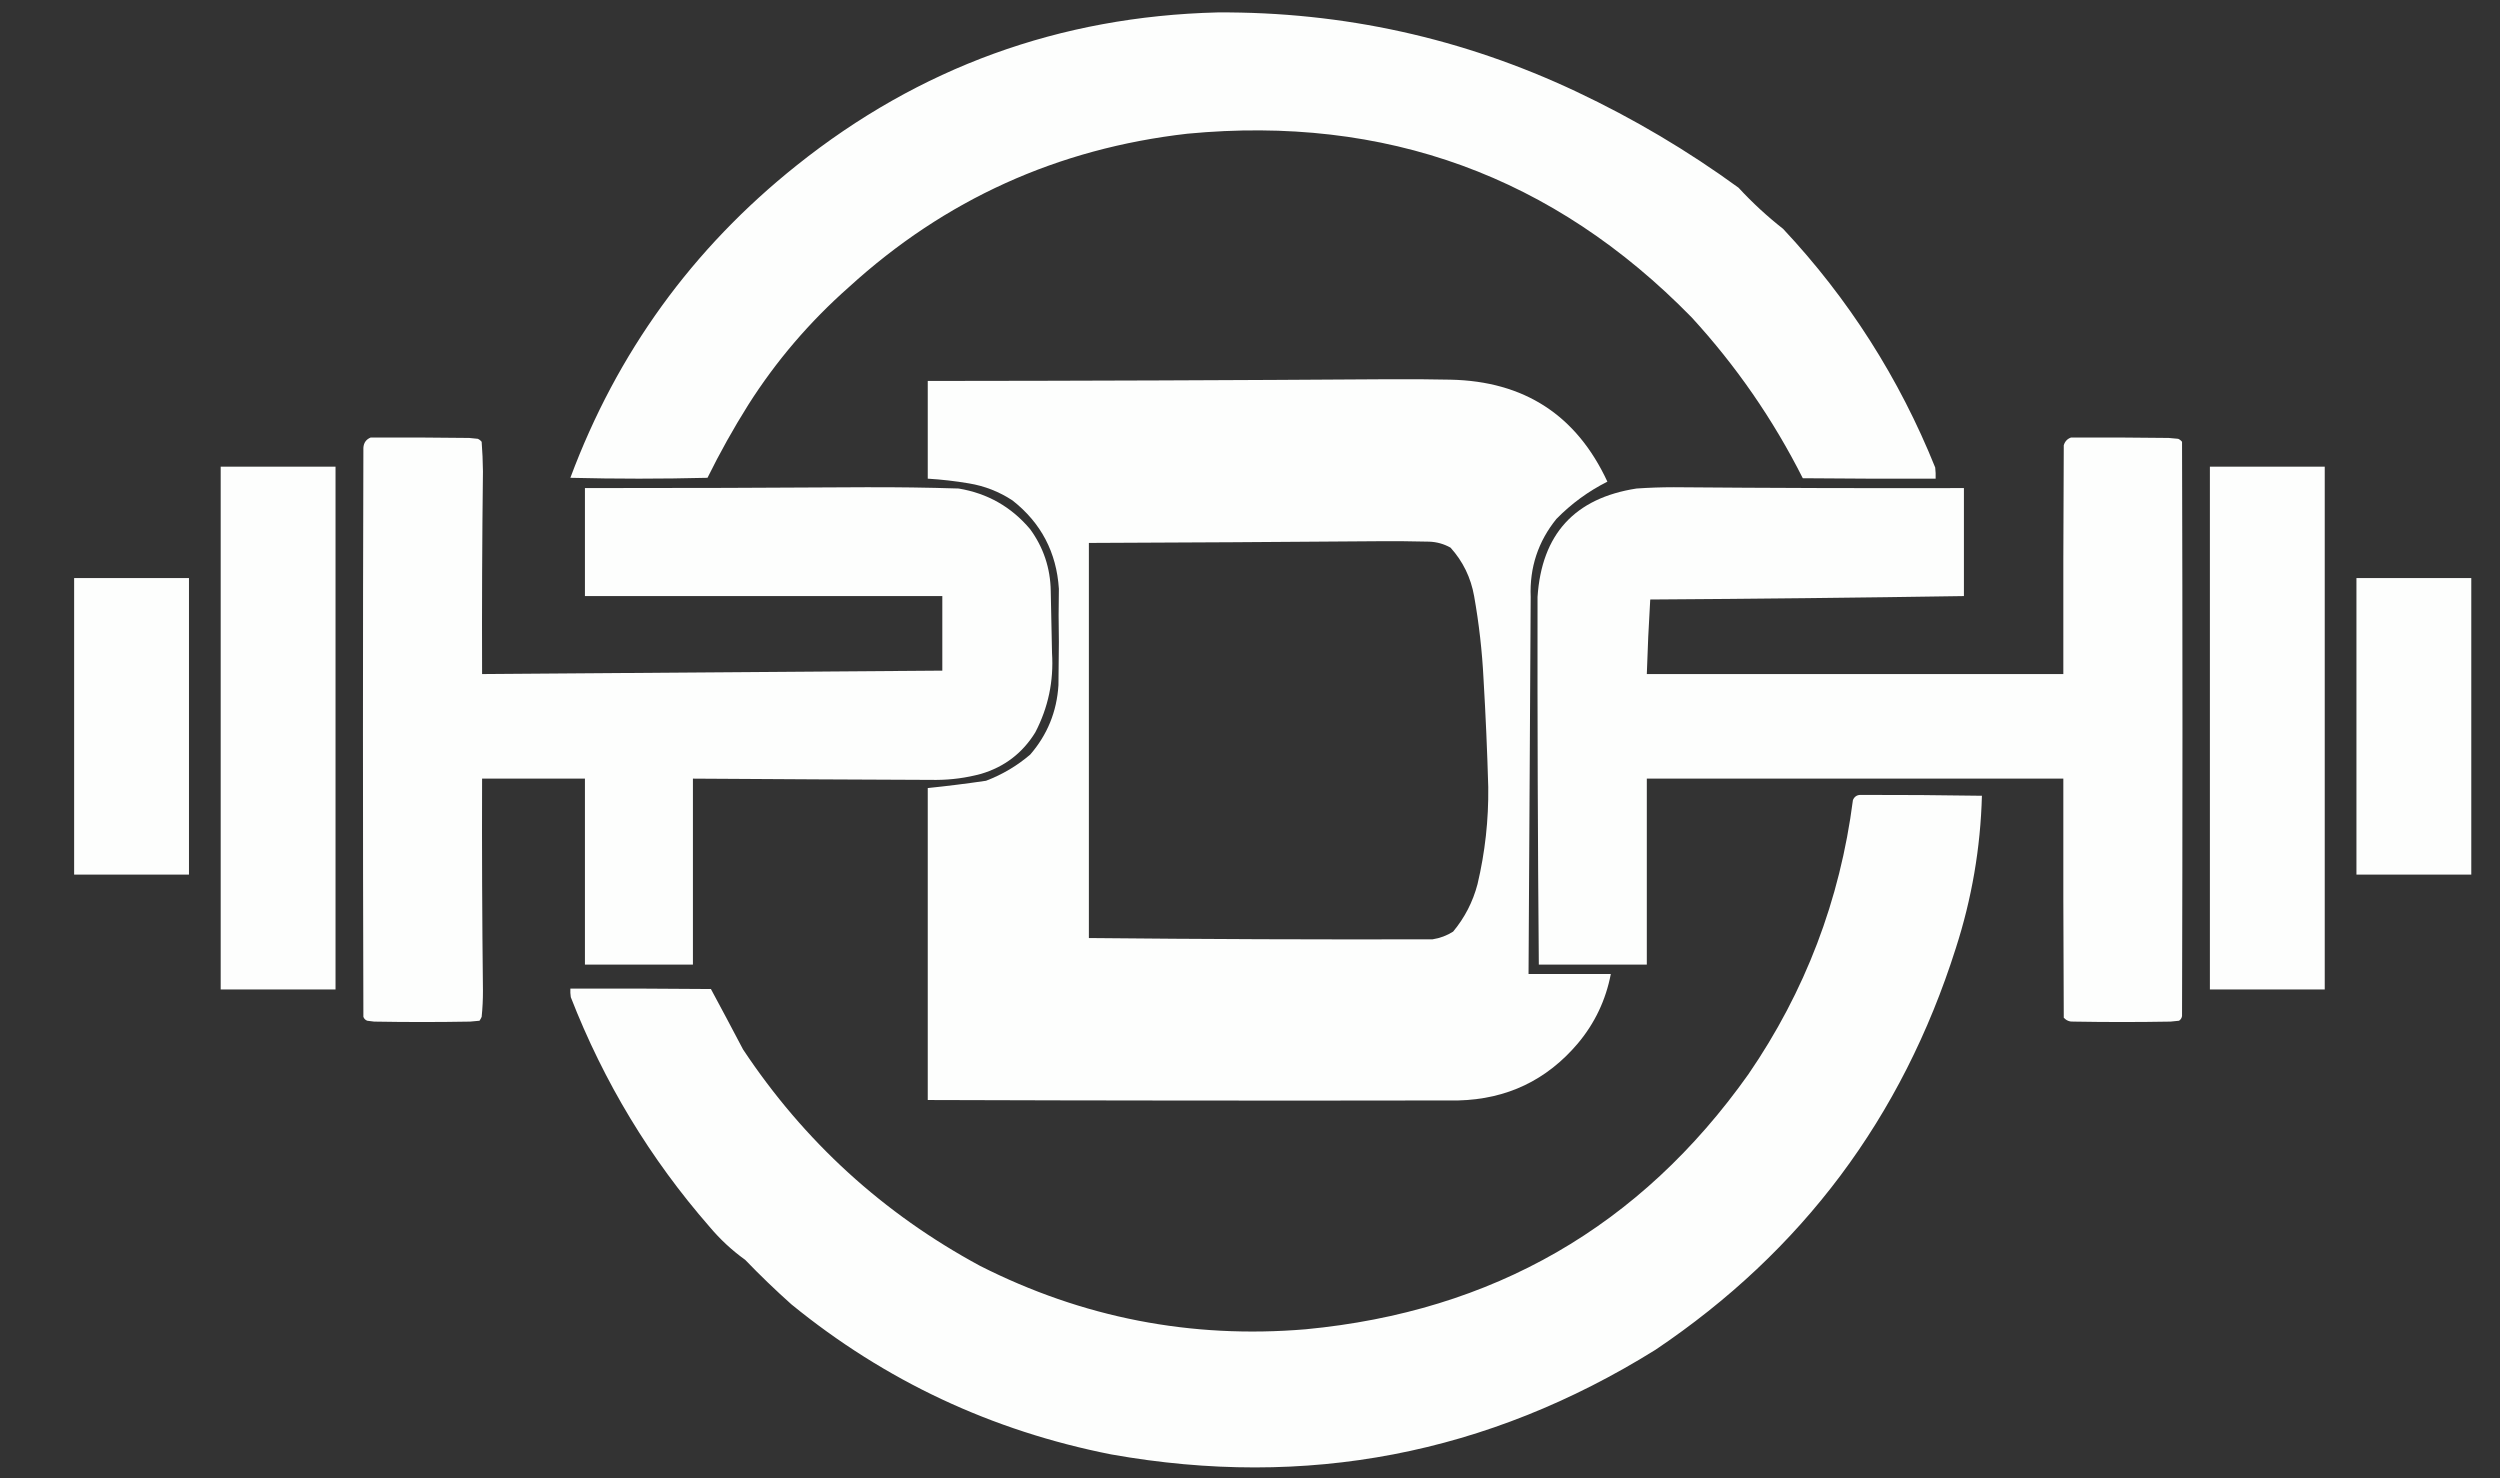 <?xml version="1.0" encoding="UTF-8"?>
<!DOCTYPE svg PUBLIC "-//W3C//DTD SVG 1.1//EN" "http://www.w3.org/Graphics/SVG/1.1/DTD/svg11.dtd">
<svg xmlns="http://www.w3.org/2000/svg" version="1.1" width="2917px" height="1725px" style="shape-rendering:geometricPrecision; text-rendering:geometricPrecision; image-rendering:optimizeQuality; fill-rule:evenodd; clip-rule:evenodd" xmlns:xlink="http://www.w3.org/1999/xlink">
<rect width="100%" height="100%" fill="#333333" stroke="none"/>
<g><path style="opacity:0.993" fill="#fefffe" d="M 1420.5,14.5 C 1567.23,13.612 1706.9,44.446 1839.5,107C 1906.3,138.54 1969.3,175.873 2028.5,219C 2044.63,236.472 2061.97,252.472 2080.5,267C 2156.86,348.473 2216.03,441.307 2258,545.5C 2258.5,549.821 2258.67,554.154 2258.5,558.5C 2206.83,558.667 2155.17,558.5 2103.5,558C 2068.92,489.443 2025.75,426.943 1974,370.5C 1812.76,205.511 1616.6,134.011 1385.5,156C 1234,173.275 1102.33,232.942 990.5,335C 944.648,375.488 905.481,421.322 873,472.5C 855.764,499.94 839.931,528.273 825.5,557.5C 772.167,558.833 718.833,558.833 665.5,557.5C 719.888,411.518 807.888,290.018 929.5,193C 1072.71,78.64 1236.37,19.14 1420.5,14.5 Z"/></g>
<g><path style="opacity:0.995" fill="#fefffe" d="M 1619.5,442.5 C 1643.84,442.333 1668.17,442.5 1692.5,443C 1778.5,444.798 1839.5,484.465 1875.5,562C 1853.27,573.2 1833.44,587.7 1816,605.5C 1794.64,631.919 1784.64,662.252 1786,696.5C 1785.12,843.167 1784.29,989.834 1783.5,1136.5C 1815.5,1136.5 1847.5,1136.5 1879.5,1136.5C 1873.63,1166.9 1860.8,1193.9 1841,1217.5C 1804.65,1260.42 1758.15,1282.59 1701.5,1284C 1495.17,1284.34 1288.83,1284.18 1082.5,1283.5C 1082.5,1162.17 1082.5,1040.83 1082.5,919.5C 1105.22,917.16 1127.89,914.326 1150.5,911C 1169.5,903.757 1186.67,893.59 1202,880.5C 1222.07,857.338 1233.07,830.338 1235,799.5C 1235.17,782.667 1235.33,765.833 1235.5,749C 1235.09,728.249 1235.09,707.583 1235.5,687C 1232.76,644.516 1214.76,610.183 1181.5,584C 1165.96,573.734 1148.96,567.067 1130.5,564C 1114.59,561.31 1098.59,559.476 1082.5,558.5C 1082.5,520.5 1082.5,482.5 1082.5,444.5C 1261.67,444.363 1440.67,443.697 1619.5,442.5 Z M 1607.5,631.5 C 1627.5,631.333 1647.5,631.5 1667.5,632C 1676.41,632.314 1684.74,634.648 1692.5,639C 1707,655.109 1716.16,673.942 1720,695.5C 1725.71,727.598 1729.38,759.931 1731,792.5C 1733.48,834.472 1735.32,876.472 1736.5,918.5C 1736.95,956.699 1732.78,994.365 1724,1031.5C 1718.56,1052.21 1709.06,1070.71 1695.5,1087C 1688.15,1091.67 1680.15,1094.67 1671.5,1096C 1537.83,1096.34 1404.16,1095.84 1270.5,1094.5C 1270.5,940.833 1270.5,787.167 1270.5,633.5C 1383,633.069 1495.33,632.402 1607.5,631.5 Z"/></g>
<g><path style="opacity:0.994" fill="#fefffe" d="M 432.5,510.5 C 470.835,510.333 509.168,510.5 547.5,511C 550.833,511.333 554.167,511.667 557.5,512C 559.286,512.785 560.786,513.951 562,515.5C 562.878,526.983 563.378,538.483 563.5,550C 562.557,628.829 562.223,707.663 562.5,786.5C 741.499,785.053 920.499,783.72 1099.5,782.5C 1099.5,753.5 1099.5,724.5 1099.5,695.5C 960.5,695.5 821.5,695.5 682.5,695.5C 682.5,653.5 682.5,611.5 682.5,569.5C 791.501,569.54 900.501,569.206 1009.5,568.5C 1045.86,568.363 1082.19,568.863 1118.5,570C 1152.26,575.622 1180.09,591.456 1202,617.5C 1217.57,638.876 1225.57,662.876 1226,689.5C 1226.49,713.667 1226.99,737.834 1227.5,762C 1229.56,794.706 1223.06,825.539 1208,854.5C 1193.11,878.715 1171.94,894.882 1144.5,903C 1127.48,907.569 1110.14,909.903 1092.5,910C 997.837,909.632 903.171,909.132 808.5,908.5C 808.5,980.833 808.5,1053.17 808.5,1125.5C 766.5,1125.5 724.5,1125.5 682.5,1125.5C 682.5,1053.17 682.5,980.833 682.5,908.5C 642.5,908.5 602.5,908.5 562.5,908.5C 562.23,991.003 562.563,1073.5 563.5,1156C 563.527,1166.2 563.027,1176.36 562,1186.5C 561.293,1188.08 560.46,1189.58 559.5,1191C 555.833,1191.33 552.167,1191.67 548.5,1192C 511.167,1192.67 473.833,1192.67 436.5,1192C 433.833,1191.67 431.167,1191.33 428.5,1191C 426.333,1190.17 424.833,1188.67 424,1186.5C 423.333,965.167 423.333,743.833 424,522.5C 424.368,516.649 427.201,512.649 432.5,510.5 Z"/></g>
<g><path style="opacity:0.993" fill="#fefffe" d="M 2416.5,510.5 C 2454.5,510.333 2492.5,510.5 2530.5,511C 2534.17,511.333 2537.83,511.667 2541.5,512C 2543.29,512.785 2544.79,513.951 2546,515.5C 2546.67,738.833 2546.67,962.167 2546,1185.5C 2545.65,1187.85 2544.49,1189.68 2542.5,1191C 2539.17,1191.33 2535.83,1191.67 2532.5,1192C 2494.83,1192.67 2457.17,1192.67 2419.5,1192C 2414.9,1192.31 2411.07,1190.81 2408,1187.5C 2407.5,1094.5 2407.33,1001.5 2407.5,908.5C 2245.5,908.5 2083.5,908.5 1921.5,908.5C 1921.5,980.833 1921.5,1053.17 1921.5,1125.5C 1879.5,1125.5 1837.5,1125.5 1795.5,1125.5C 1794.29,982.511 1793.79,839.511 1794,696.5C 1798.82,623.358 1837.32,581.192 1909.5,570C 1923.98,569.009 1938.48,568.509 1953,568.5C 2065.83,569.439 2178.66,569.772 2291.5,569.5C 2291.5,611.5 2291.5,653.5 2291.5,695.5C 2169.51,697.394 2047.51,698.727 1925.5,699.5C 1923.72,728.472 1922.39,757.472 1921.5,786.5C 2083.5,786.5 2245.5,786.5 2407.5,786.5C 2407.33,697.499 2407.5,608.499 2408,519.5C 2409.38,514.959 2412.21,511.959 2416.5,510.5 Z"/></g>
<g><path style="opacity:0.994" fill="#fefffe" d="M 257.5,544.5 C 302.167,544.5 346.833,544.5 391.5,544.5C 391.5,747.833 391.5,951.167 391.5,1154.5C 346.833,1154.5 302.167,1154.5 257.5,1154.5C 257.5,951.167 257.5,747.833 257.5,544.5 Z"/></g>
<g><path style="opacity:0.996" fill="#fefffe" d="M 2578.5,544.5 C 2623.17,544.5 2667.83,544.5 2712.5,544.5C 2712.5,747.833 2712.5,951.167 2712.5,1154.5C 2667.83,1154.5 2623.17,1154.5 2578.5,1154.5C 2578.5,951.167 2578.5,747.833 2578.5,544.5 Z"/></g>
<g><path style="opacity:0.996" fill="#fefffe" d="M 86.5,674.5 C 131.167,674.5 175.833,674.5 220.5,674.5C 220.5,789.833 220.5,905.167 220.5,1020.5C 175.833,1020.5 131.167,1020.5 86.5,1020.5C 86.5,905.167 86.5,789.833 86.5,674.5 Z"/></g>
<g><path style="opacity:0.996" fill="#fefffe" d="M 2749.5,674.5 C 2794.17,674.5 2838.83,674.5 2883.5,674.5C 2883.5,789.833 2883.5,905.167 2883.5,1020.5C 2838.83,1020.5 2794.17,1020.5 2749.5,1020.5C 2749.5,905.167 2749.5,789.833 2749.5,674.5 Z"/></g>
<g><path style="opacity:0.994" fill="#fefffe" d="M 2170.5,927.5 C 2217.84,927.419 2265.17,927.752 2312.5,928.5C 2310.87,989.289 2300.7,1048.62 2282,1106.5C 2219.51,1303.78 2102.68,1459.95 1931.5,1575C 1735.72,1696.91 1524.05,1737.58 1296.5,1697C 1157.09,1669.45 1032.76,1611.11 923.5,1522C 904.84,1505.34 886.84,1488.01 869.5,1470C 854.111,1458.95 840.277,1446.11 828,1431.5C 758.589,1351.95 704.589,1262.62 666,1163.5C 665.502,1160.18 665.335,1156.85 665.5,1153.5C 720.168,1153.33 774.834,1153.5 829.5,1154C 842.127,1177.42 854.627,1200.92 867,1224.5C 938.258,1331.77 1030.42,1415.93 1143.5,1477C 1263.07,1537.58 1389.74,1562.25 1523.5,1551C 1741.87,1530.28 1914.04,1431.12 2040,1253.5C 2106.26,1156.91 2146.93,1050.24 2162,933.5C 2163.67,929.639 2166.5,927.639 2170.5,927.5 Z"/></g>
</svg>
